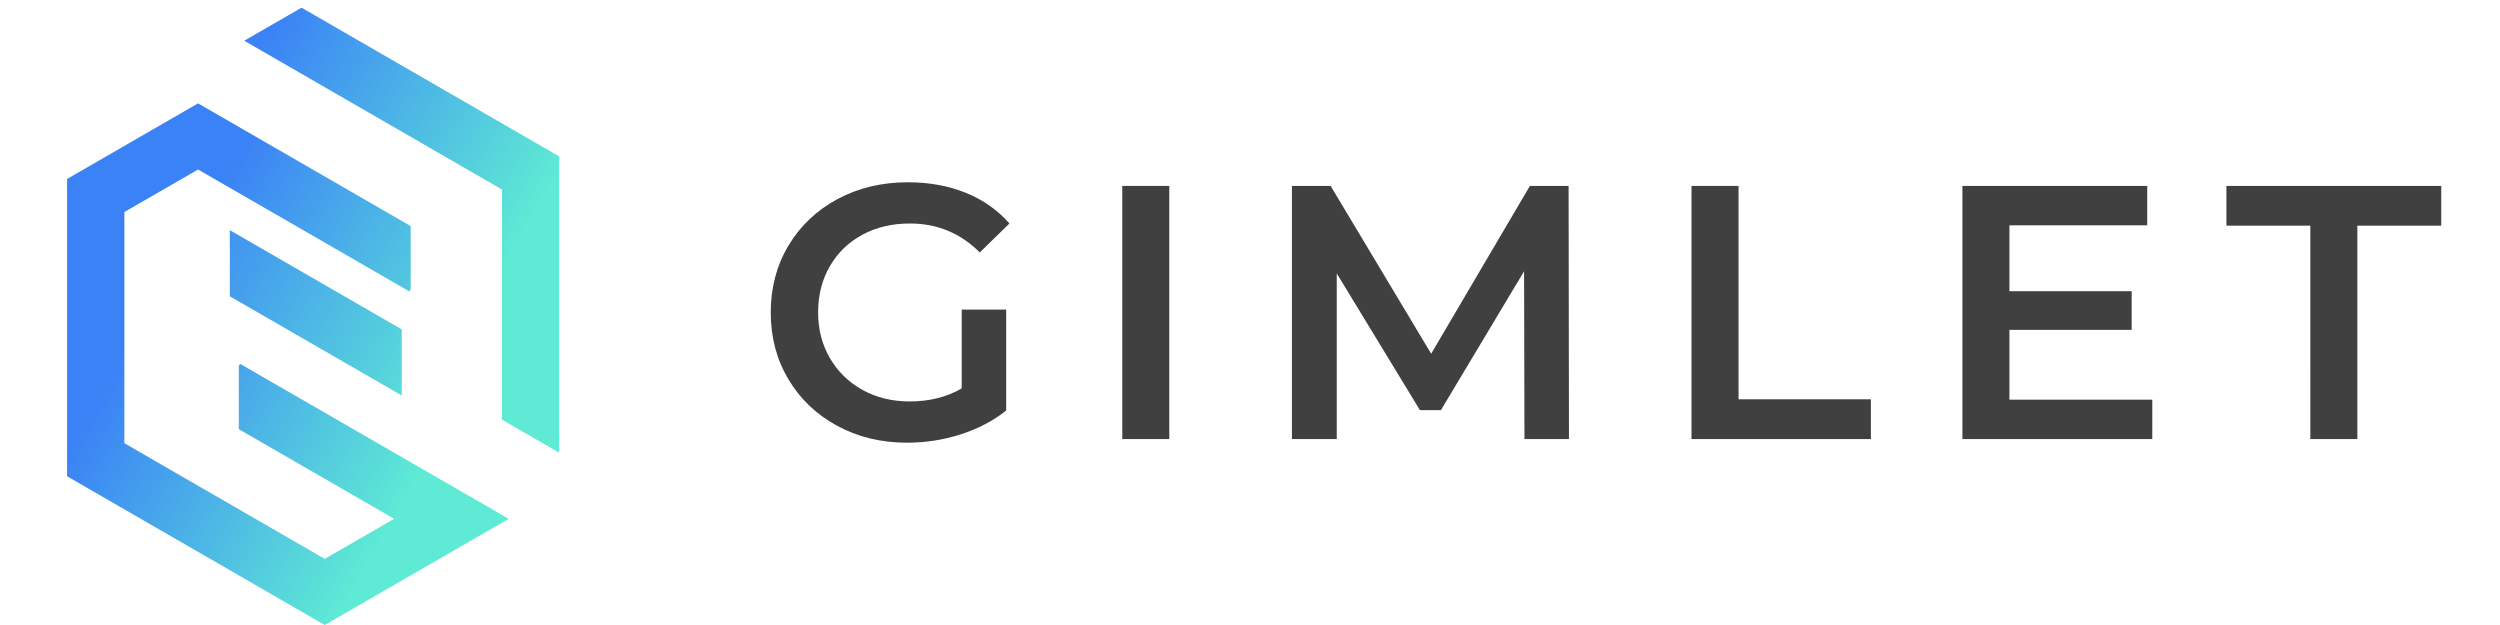 <?xml version="1.0" encoding="UTF-8" standalone="no"?>
<!DOCTYPE svg PUBLIC "-//W3C//DTD SVG 1.1//EN" "http://www.w3.org/Graphics/SVG/1.1/DTD/svg11.dtd">
<!-- Created with Vectornator (http://vectornator.io/) -->
<svg height="100%" stroke-miterlimit="10" style="fill-rule:nonzero;clip-rule:evenodd;stroke-linecap:round;stroke-linejoin:round;" version="1.1" viewBox="0 0 2000 500" width="100%" xml:space="preserve" xmlns="http://www.w3.org/2000/svg" xmlns:vectornator="http://vectornator.io" xmlns:xlink="http://www.w3.org/1999/xlink">
<defs>
<linearGradient gradientTransform="matrix(411.373 237.034 -237.178 411.124 53.744 142.166)" gradientUnits="userSpaceOnUse" id="LinearGradient" x1="0" x2="1" y1="0" y2="0">
<stop offset="0.231" stop-color="#3b82f6"/>
<stop offset="0.765" stop-color="#5eead4"/>
</linearGradient>
<linearGradient gradientTransform="matrix(412.83 237.125 -237.268 412.58 35.494 125.44)" gradientUnits="userSpaceOnUse" id="LinearGradient_2" x1="0" x2="1" y1="0" y2="0">
<stop offset="0.222" stop-color="#3b82f6"/>
<stop offset="0.761" stop-color="#5eead4"/>
</linearGradient>
<linearGradient gradientTransform="matrix(411.656 236.581 -236.725 411.407 47.48 132.185)" gradientUnits="userSpaceOnUse" id="LinearGradient_3" x1="0" x2="1" y1="0" y2="0">
<stop offset="0.208" stop-color="#3b82f6"/>
<stop offset="0.776" stop-color="#5eead4"/>
</linearGradient>
</defs>
<g id="Untitled" vectornator:layerName="Untitled">
<g opacity="1" vectornator:layerName="g16">
<path d="M769.365 247.69L804.955 247.69L804.955 328.41C794.535 336.7 782.385 343.07 768.495 347.51C754.605 351.94 740.335 354.16 725.675 354.16C705.035 354.16 686.425 349.67 669.835 340.7C653.245 331.73 640.225 319.34 630.775 303.52C621.325 287.71 616.595 269.86 616.595 249.99C616.595 230.12 621.315 212.28 630.775 196.46C640.225 180.65 653.295 168.25 669.975 159.28C686.655 150.31 705.415 145.82 726.245 145.82C743.215 145.82 758.645 148.62 772.535 154.21C786.425 159.81 798.095 168 807.545 178.8L783.825 201.95C768.395 186.52 749.775 178.8 727.985 178.8C713.705 178.8 701.025 181.79 689.935 187.77C678.845 193.75 670.165 202.14 663.895 212.94C657.625 223.74 654.495 236.09 654.495 249.97C654.495 263.47 657.625 275.62 663.895 286.43C670.165 297.23 678.845 305.72 689.935 311.89C701.025 318.07 713.615 321.15 727.695 321.15C743.505 321.15 757.395 317.68 769.355 310.73C769.355 310.73 769.365 247.69 769.365 247.69Z" fill="#404040" fill-rule="nonzero" opacity="1" stroke="none" vectornator:layerName="path"/>
<path d="M897.825 148.73L935.435 148.73L935.435 351.26L897.825 351.26L897.825 148.73Z" fill="#404040" fill-rule="nonzero" opacity="1" stroke="none" vectornator:layerName="path"/>
<path d="M1219.56 351.27L1219.27 217.02L1152.73 328.12L1135.94 328.12L1069.4 218.75L1069.4 351.26L1033.54 351.26L1033.54 148.73L1064.5 148.73L1144.93 282.98L1223.92 148.73L1254.88 148.73L1255.17 351.26L1219.57 351.26C1219.57 351.26 1219.57 351.27 1219.56 351.27Z" fill="#404040" fill-rule="nonzero" opacity="1" stroke="none" vectornator:layerName="path"/>
<path d="M1353.22 148.73L1390.83 148.73L1390.83 319.43L1496.72 319.43L1496.72 351.26L1353.21 351.26L1353.21 148.73L1353.22 148.73Z" fill="#404040" fill-rule="nonzero" opacity="1" stroke="none" vectornator:layerName="path"/>
<path d="M1721.83 319.73L1721.83 351.27L1569.93 351.27L1569.93 148.74L1717.78 148.74L1717.78 180.28L1607.54 180.28L1607.54 232.94L1705.34 232.94L1705.34 263.9L1607.54 263.9L1607.54 319.74C1607.54 319.74 1721.83 319.73 1721.83 319.73Z" fill="#404040" fill-rule="nonzero" opacity="1" stroke="none" vectornator:layerName="path"/>
<path d="M1848.26 180.56L1781.13 180.56L1781.13 148.73L1953 148.73L1953 180.56L1885.88 180.56L1885.88 351.26L1848.27 351.26C1848.27 351.26 1848.27 180.56 1848.26 180.56Z" fill="#404040" fill-rule="nonzero" opacity="1" stroke="none" vectornator:layerName="path"/>
</g>
<path d="M191.036 292.798L191.036 343.351L315.323 415.063L313.226 416.261L259.796 447.102L206.366 416.261L152.936 385.42L99.507 354.579L99.507 169.634L99.606 169.534L115.985 160.102L152.936 138.793L158.429 135.599L327.557 233.162L328.556 231.415L328.556 180.862L158.429 82.701L112.589 109.15L70.145 133.653L53.767 143.085L53.667 143.185L53.667 381.028L259.796 500L361.163 441.512L407.003 415.063L192.035 291.051L191.036 292.798Z" fill="url(#LinearGradient)" fill-rule="nonzero" opacity="1" stroke="none" vectornator:layerName="path"/>
<path d="M241.226 6.134L195.386 32.583L294.656 89.873L348.086 120.714L401.516 151.555L401.516 335.701L447.355 362.151L447.355 125.106L241.226 6.134Z" fill="url(#LinearGradient_2)" fill-rule="nonzero" opacity="1" stroke="none" vectornator:layerName="path 1"/>
<path d="M183.851 237.041L321.371 316.389L321.371 263.49L183.851 184.142L183.851 237.041Z" fill="url(#LinearGradient_3)" fill-rule="nonzero" opacity="1" stroke="none" vectornator:layerName="path 2"/>
</g>
</svg>
